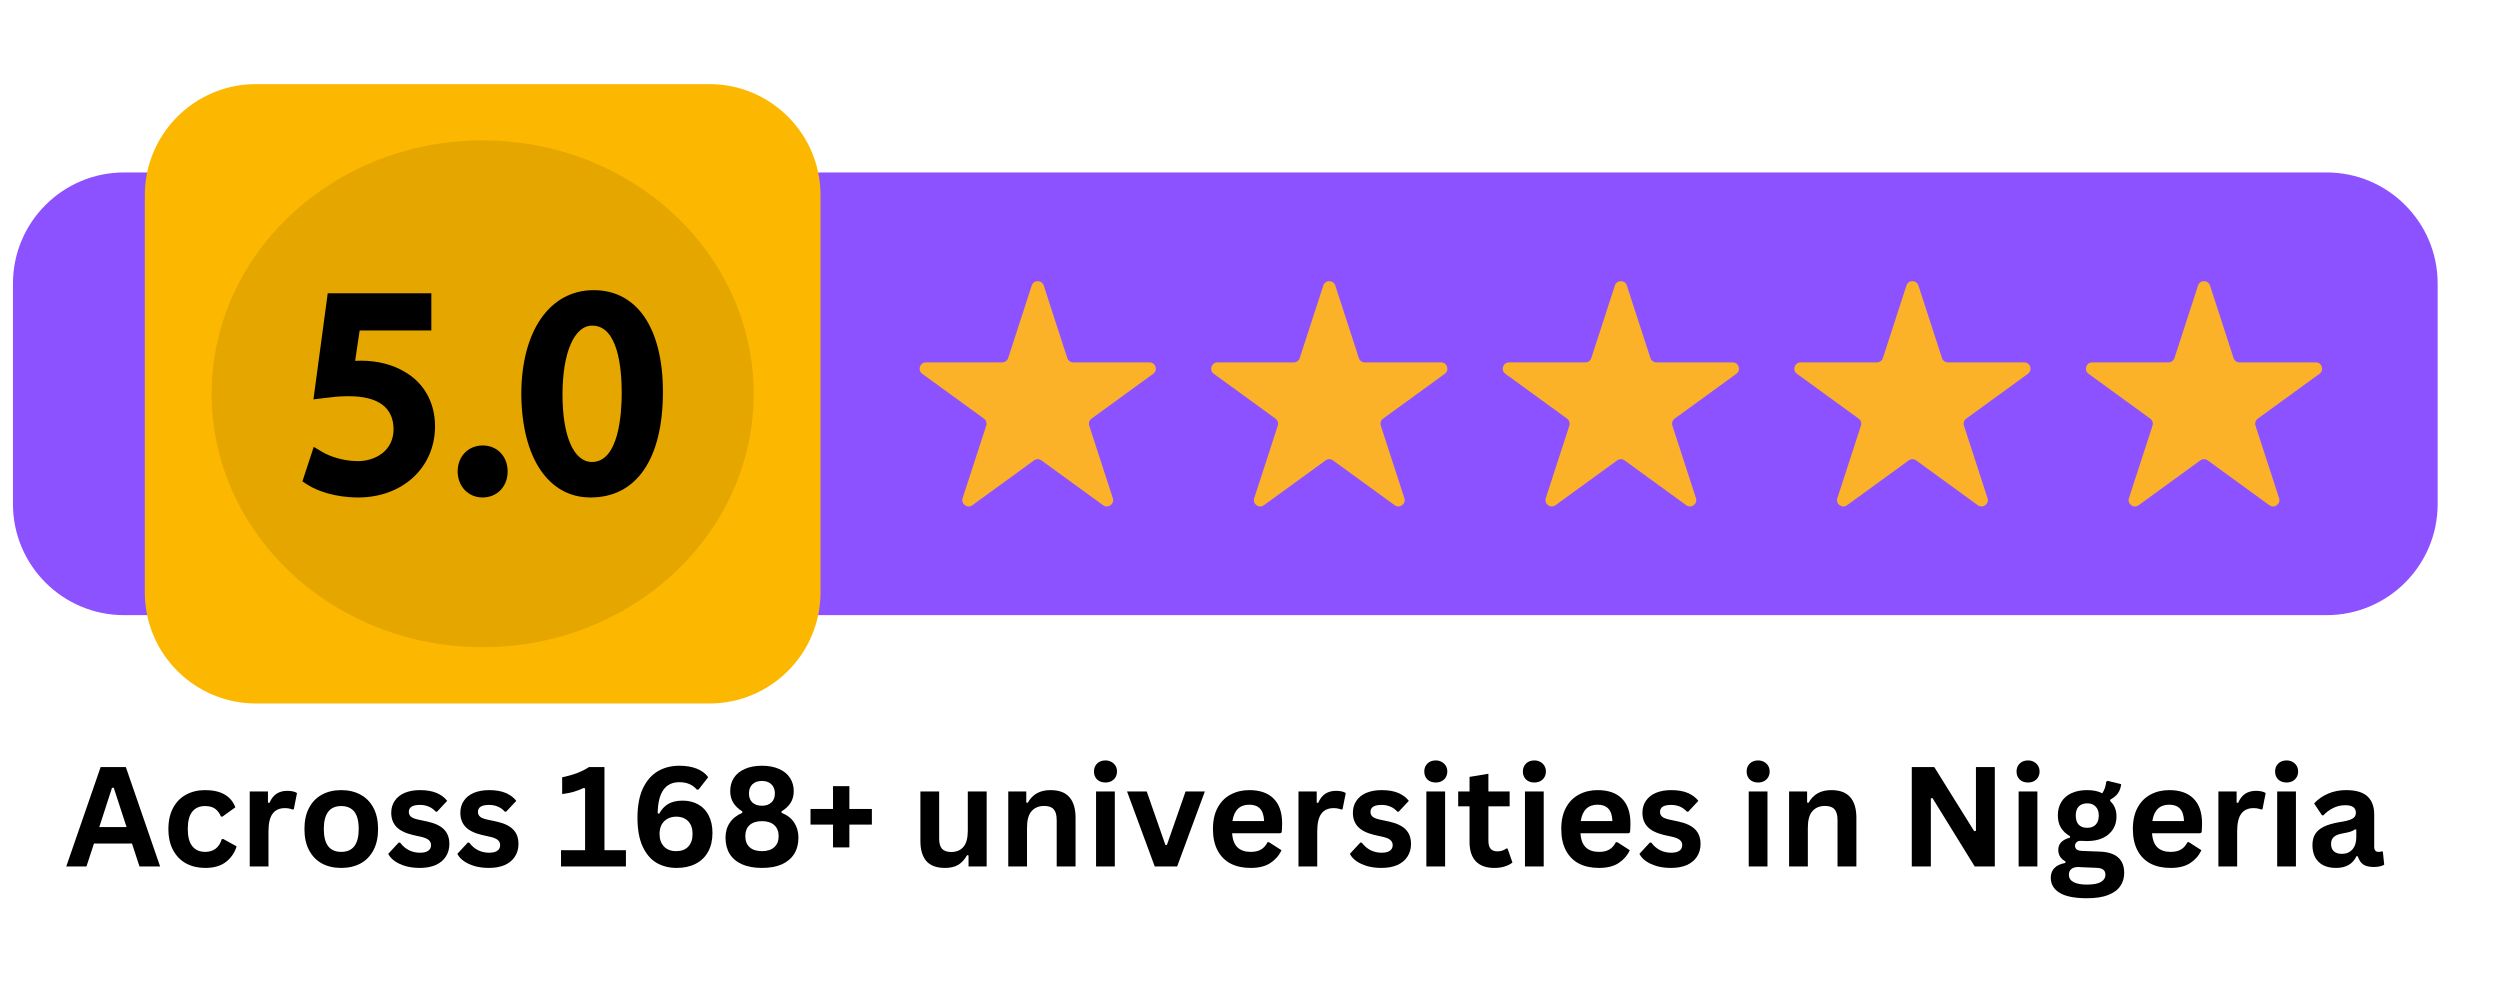 <svg xmlns="http://www.w3.org/2000/svg" xmlns:xlink="http://www.w3.org/1999/xlink" width="500" zoomAndPan="magnify" viewBox="0 0 375 150" height="200" preserveAspectRatio="xMidYMid meet" version="1.0"><defs><g/><clipPath id="75a105f309"><path d="M 1.945 25 L 365.695 25 L 365.695 93 L 1.945 93 Z M 1.945 25 " clip-rule="nonzero"/></clipPath><clipPath id="20b870bb95"><path d="M 21.586 12.617 L 123.422 12.617 L 123.422 105.465 L 21.586 105.465 Z M 21.586 12.617 " clip-rule="nonzero"/></clipPath></defs><g clip-path="url(#75a105f309)"><path fill="#8c52ff" d="M 348.98 25.867 L 18.613 25.867 C 9.41 25.867 1.945 33.328 1.945 42.531 L 1.945 75.605 C 1.945 84.812 9.41 92.273 18.613 92.273 L 348.98 92.273 C 358.184 92.273 365.648 84.812 365.648 75.605 L 365.648 42.531 C 365.648 33.328 358.184 25.867 348.98 25.867 " fill-opacity="1" fill-rule="nonzero"/></g><g clip-path="url(#20b870bb95)"><path fill="#fcb700" d="M 106.406 12.617 L 38.391 12.617 C 29.184 12.617 21.723 20.082 21.723 29.285 L 21.723 88.855 C 21.723 98.059 29.184 105.523 38.391 105.523 L 106.406 105.523 C 115.613 105.523 123.078 98.059 123.078 88.855 L 123.078 29.285 C 123.078 20.082 115.613 12.617 106.406 12.617 " fill-opacity="1" fill-rule="nonzero"/></g><path fill="#fcb228" d="M 172.43 54.359 L 160.988 54.359 C 160.582 54.359 160.219 54.094 160.09 53.707 L 156.559 42.824 C 156.273 41.957 155.047 41.957 154.762 42.824 L 151.227 53.707 C 151.102 54.094 150.738 54.359 150.328 54.359 L 138.891 54.359 C 137.973 54.359 137.594 55.531 138.332 56.066 L 147.59 62.793 C 147.918 63.031 148.059 63.457 147.934 63.848 L 144.395 74.727 C 144.113 75.598 145.109 76.32 145.848 75.785 L 155.105 69.059 C 155.434 68.816 155.883 68.816 156.215 69.059 L 165.469 75.785 C 166.211 76.32 167.203 75.598 166.922 74.727 L 163.387 63.848 C 163.262 63.457 163.398 63.031 163.73 62.793 L 172.984 56.066 C 173.727 55.531 173.344 54.359 172.43 54.359 " fill-opacity="1" fill-rule="nonzero"/><path fill="#fcb228" d="M 216.168 54.359 L 204.727 54.359 C 204.316 54.359 203.953 54.094 203.828 53.707 L 200.293 42.824 C 200.012 41.957 198.781 41.957 198.5 42.824 L 194.961 53.707 C 194.836 54.094 194.473 54.359 194.062 54.359 L 182.625 54.359 C 181.711 54.359 181.328 55.531 182.066 56.066 L 191.324 62.793 C 191.656 63.031 191.793 63.457 191.668 63.848 L 188.133 74.727 C 187.848 75.598 188.844 76.32 189.582 75.785 L 198.84 69.059 C 199.172 68.816 199.617 68.816 199.949 69.059 L 209.207 75.785 C 209.945 76.32 210.938 75.598 210.656 74.727 L 207.121 63.848 C 206.996 63.457 207.133 63.031 207.465 62.793 L 216.723 56.066 C 217.461 55.531 217.078 54.359 216.168 54.359 " fill-opacity="1" fill-rule="nonzero"/><path fill="#fcb228" d="M 259.902 54.359 L 248.461 54.359 C 248.055 54.359 247.691 54.094 247.562 53.707 L 244.027 42.824 C 243.746 41.957 242.516 41.957 242.234 42.824 L 238.695 53.707 C 238.57 54.094 238.207 54.359 237.801 54.359 L 226.359 54.359 C 225.445 54.359 225.062 55.531 225.805 56.066 L 235.059 62.793 C 235.391 63.031 235.527 63.457 235.402 63.848 L 231.867 74.727 C 231.586 75.598 232.578 76.32 233.32 75.785 L 242.574 69.059 C 242.906 68.816 243.355 68.816 243.684 69.059 L 252.941 75.785 C 253.68 76.32 254.676 75.598 254.395 74.727 L 250.859 63.848 C 250.73 63.457 250.871 63.031 251.199 62.793 L 260.457 56.066 C 261.195 55.531 260.816 54.359 259.902 54.359 " fill-opacity="1" fill-rule="nonzero"/><path fill="#fcb228" d="M 303.637 54.359 L 292.195 54.359 C 291.789 54.359 291.426 54.094 291.297 53.707 L 287.762 42.824 C 287.48 41.957 286.25 41.957 285.969 42.824 L 282.434 53.707 C 282.309 54.094 281.945 54.359 281.535 54.359 L 270.094 54.359 C 269.18 54.359 268.801 55.531 269.539 56.066 L 278.797 62.793 C 279.129 63.031 279.266 63.457 279.141 63.848 L 275.605 74.727 C 275.32 75.598 276.316 76.32 277.055 75.785 L 286.312 69.059 C 286.645 68.816 287.09 68.816 287.422 69.059 L 296.676 75.785 C 297.414 76.32 298.414 75.598 298.129 74.727 L 294.594 63.848 C 294.469 63.457 294.605 63.031 294.934 62.793 L 304.191 56.066 C 304.93 55.531 304.555 54.359 303.637 54.359 " fill-opacity="1" fill-rule="nonzero"/><path fill="#fcb228" d="M 347.375 54.359 L 335.934 54.359 C 335.523 54.359 335.16 54.094 335.035 53.707 L 331.5 42.824 C 331.215 41.957 329.988 41.957 329.707 42.824 L 326.172 53.707 C 326.043 54.094 325.684 54.359 325.273 54.359 L 313.828 54.359 C 312.918 54.359 312.539 55.531 313.277 56.066 L 322.535 62.793 C 322.863 63.031 323 63.457 322.875 63.848 L 319.34 74.727 C 319.055 75.598 320.055 76.32 320.793 75.785 L 330.047 69.059 C 330.379 68.816 330.828 68.816 331.156 69.059 L 340.41 75.785 C 341.152 76.32 342.148 75.598 341.863 74.727 L 338.328 63.848 C 338.203 63.457 338.34 63.031 338.672 62.793 L 347.926 56.066 C 348.664 55.531 348.289 54.359 347.375 54.359 " fill-opacity="1" fill-rule="nonzero"/><path fill="#e6a600" d="M 113.051 59.07 C 113.051 80.062 94.848 97.078 72.398 97.078 C 49.945 97.078 31.746 80.062 31.746 59.07 C 31.746 38.078 49.945 21.059 72.398 21.059 C 94.848 21.059 113.051 38.078 113.051 59.07 " fill-opacity="1" fill-rule="nonzero"/><path fill="#000000" d="M 72.418 66.82 C 70.234 66.82 68.648 68.461 68.648 70.719 C 68.648 72.945 70.25 74.621 72.375 74.621 C 74.562 74.621 76.148 72.98 76.148 70.719 C 76.148 68.461 74.582 66.82 72.418 66.82 " fill-opacity="1" fill-rule="nonzero"/><path fill="#000000" d="M 53.676 69.168 C 51.457 69.168 49.422 68.434 48.359 67.801 L 47.062 67.031 L 45.359 72.211 L 46.148 72.719 C 47.57 73.637 50.309 74.621 53.719 74.621 C 60.402 74.621 65.254 70.125 65.254 63.934 C 65.254 60.391 63.586 57.41 60.699 55.77 C 58.883 54.68 56.602 54.102 54.102 54.102 C 53.789 54.102 53.516 54.113 53.27 54.125 L 53.949 49.57 L 64.699 49.57 L 64.699 43.992 L 49.16 43.992 L 47.016 59.91 L 48.793 59.691 C 49.766 59.566 50.871 59.43 52.266 59.43 C 56.719 59.43 58.996 61.094 59.035 64.359 C 59.035 67.664 56.254 69.168 53.676 69.168 " fill-opacity="1" fill-rule="nonzero"/><path fill="#000000" d="M 88.836 48.844 C 92.684 48.844 93.258 55.172 93.258 58.941 C 93.258 62.055 92.824 69.297 88.793 69.297 C 86.066 69.297 84.375 65.426 84.375 59.199 C 84.375 52.91 86.125 48.844 88.836 48.844 Z M 88.582 74.621 C 95.48 74.621 99.438 68.844 99.438 58.773 C 99.438 49.223 95.555 43.523 89.051 43.523 C 82.457 43.523 78.195 49.656 78.195 59.168 C 78.285 68.699 82.266 74.621 88.582 74.621 " fill-opacity="1" fill-rule="nonzero"/><g fill="#000000" fill-opacity="1"><g transform="translate(9.72, 129.97)"><g><path d="M 14.297 0 L 11.203 0 L 10.078 -3.438 L 4.375 -3.438 L 3.25 0 L 0.219 0 L 5.375 -14.906 L 9.156 -14.906 Z M 7.078 -11.797 L 5.172 -5.906 L 9.266 -5.906 L 7.344 -11.797 Z M 7.078 -11.797 "/></g></g></g><g fill="#000000" fill-opacity="1"><g transform="translate(24.244, 129.97)"><g><path d="M 6.547 0.219 C 5.461 0.219 4.504 -0.004 3.672 -0.453 C 2.836 -0.91 2.188 -1.578 1.719 -2.453 C 1.25 -3.328 1.016 -4.379 1.016 -5.609 C 1.016 -6.848 1.25 -7.906 1.719 -8.781 C 2.188 -9.656 2.832 -10.316 3.656 -10.766 C 4.488 -11.223 5.438 -11.453 6.5 -11.453 C 8.875 -11.453 10.395 -10.594 11.062 -8.875 L 9.125 -7.484 L 8.906 -7.484 C 8.676 -8.016 8.375 -8.41 8 -8.672 C 7.633 -8.93 7.133 -9.062 6.5 -9.062 C 5.688 -9.062 5.051 -8.781 4.594 -8.219 C 4.145 -7.656 3.922 -6.785 3.922 -5.609 C 3.922 -4.461 4.148 -3.602 4.609 -3.031 C 5.066 -2.469 5.711 -2.188 6.547 -2.188 C 7.16 -2.188 7.68 -2.348 8.109 -2.672 C 8.535 -3.004 8.836 -3.477 9.016 -4.094 L 9.234 -4.125 L 11.25 -3.016 C 10.957 -2.066 10.426 -1.289 9.656 -0.688 C 8.883 -0.082 7.848 0.219 6.547 0.219 Z M 6.547 0.219 "/></g></g></g><g fill="#000000" fill-opacity="1"><g transform="translate(35.834, 129.97)"><g><path d="M 1.625 0 L 1.625 -11.25 L 4.359 -11.25 L 4.359 -9.578 L 4.578 -9.531 C 4.848 -10.156 5.203 -10.613 5.641 -10.906 C 6.086 -11.195 6.625 -11.344 7.25 -11.344 C 7.895 -11.344 8.383 -11.234 8.719 -11.016 L 8.234 -8.578 L 8.016 -8.547 C 7.836 -8.617 7.66 -8.672 7.484 -8.703 C 7.316 -8.734 7.113 -8.75 6.875 -8.75 C 6.082 -8.75 5.477 -8.473 5.062 -7.922 C 4.645 -7.367 4.438 -6.484 4.438 -5.266 L 4.438 0 Z M 1.625 0 "/></g></g></g><g fill="#000000" fill-opacity="1"><g transform="translate(44.65, 129.97)"><g><path d="M 6.531 0.219 C 5.426 0.219 4.457 -0.004 3.625 -0.453 C 2.801 -0.91 2.16 -1.578 1.703 -2.453 C 1.242 -3.328 1.016 -4.379 1.016 -5.609 C 1.016 -6.848 1.242 -7.906 1.703 -8.781 C 2.16 -9.656 2.801 -10.316 3.625 -10.766 C 4.457 -11.223 5.426 -11.453 6.531 -11.453 C 7.633 -11.453 8.602 -11.223 9.438 -10.766 C 10.27 -10.316 10.914 -9.656 11.375 -8.781 C 11.832 -7.906 12.062 -6.848 12.062 -5.609 C 12.062 -4.379 11.832 -3.328 11.375 -2.453 C 10.914 -1.578 10.27 -0.91 9.438 -0.453 C 8.602 -0.004 7.633 0.219 6.531 0.219 Z M 6.531 -2.188 C 8.281 -2.188 9.156 -3.328 9.156 -5.609 C 9.156 -6.805 8.93 -7.68 8.484 -8.234 C 8.035 -8.785 7.383 -9.062 6.531 -9.062 C 4.789 -9.062 3.922 -7.91 3.922 -5.609 C 3.922 -3.328 4.789 -2.188 6.531 -2.188 Z M 6.531 -2.188 "/></g></g></g><g fill="#000000" fill-opacity="1"><g transform="translate(57.717, 129.97)"><g><path d="M 5.266 0.219 C 4.492 0.219 3.785 0.129 3.141 -0.047 C 2.504 -0.234 1.957 -0.484 1.5 -0.797 C 1.051 -1.117 0.723 -1.484 0.516 -1.891 L 2.078 -3.578 L 2.297 -3.578 C 2.672 -3.078 3.113 -2.695 3.625 -2.438 C 4.133 -2.188 4.688 -2.062 5.281 -2.062 C 5.832 -2.062 6.242 -2.16 6.516 -2.359 C 6.797 -2.555 6.938 -2.836 6.938 -3.203 C 6.938 -3.492 6.836 -3.734 6.641 -3.922 C 6.441 -4.117 6.117 -4.273 5.672 -4.391 L 4.172 -4.734 C 3.055 -5.004 2.242 -5.41 1.734 -5.953 C 1.223 -6.504 0.969 -7.203 0.969 -8.047 C 0.969 -8.742 1.145 -9.348 1.5 -9.859 C 1.852 -10.379 2.352 -10.773 3 -11.047 C 3.656 -11.316 4.414 -11.453 5.281 -11.453 C 6.289 -11.453 7.129 -11.305 7.797 -11.016 C 8.461 -10.723 8.984 -10.332 9.359 -9.844 L 7.844 -8.219 L 7.641 -8.219 C 7.328 -8.57 6.973 -8.828 6.578 -8.984 C 6.191 -9.148 5.758 -9.234 5.281 -9.234 C 4.164 -9.234 3.609 -8.883 3.609 -8.188 C 3.609 -7.895 3.711 -7.656 3.922 -7.469 C 4.129 -7.289 4.492 -7.145 5.016 -7.031 L 6.406 -6.734 C 7.539 -6.484 8.367 -6.086 8.891 -5.547 C 9.422 -5.004 9.688 -4.281 9.688 -3.375 C 9.688 -2.656 9.508 -2.023 9.156 -1.484 C 8.812 -0.941 8.305 -0.52 7.641 -0.219 C 6.973 0.07 6.18 0.219 5.266 0.219 Z M 5.266 0.219 "/></g></g></g><g fill="#000000" fill-opacity="1"><g transform="translate(68.083, 129.97)"><g><path d="M 5.266 0.219 C 4.492 0.219 3.785 0.129 3.141 -0.047 C 2.504 -0.234 1.957 -0.484 1.5 -0.797 C 1.051 -1.117 0.723 -1.484 0.516 -1.891 L 2.078 -3.578 L 2.297 -3.578 C 2.672 -3.078 3.113 -2.695 3.625 -2.438 C 4.133 -2.188 4.688 -2.062 5.281 -2.062 C 5.832 -2.062 6.242 -2.16 6.516 -2.359 C 6.797 -2.555 6.938 -2.836 6.938 -3.203 C 6.938 -3.492 6.836 -3.734 6.641 -3.922 C 6.441 -4.117 6.117 -4.273 5.672 -4.391 L 4.172 -4.734 C 3.055 -5.004 2.242 -5.41 1.734 -5.953 C 1.223 -6.504 0.969 -7.203 0.969 -8.047 C 0.969 -8.742 1.145 -9.348 1.5 -9.859 C 1.852 -10.379 2.352 -10.773 3 -11.047 C 3.656 -11.316 4.414 -11.453 5.281 -11.453 C 6.289 -11.453 7.129 -11.305 7.797 -11.016 C 8.461 -10.723 8.984 -10.332 9.359 -9.844 L 7.844 -8.219 L 7.641 -8.219 C 7.328 -8.57 6.973 -8.828 6.578 -8.984 C 6.191 -9.148 5.758 -9.234 5.281 -9.234 C 4.164 -9.234 3.609 -8.883 3.609 -8.188 C 3.609 -7.895 3.711 -7.656 3.922 -7.469 C 4.129 -7.289 4.492 -7.145 5.016 -7.031 L 6.406 -6.734 C 7.539 -6.484 8.367 -6.086 8.891 -5.547 C 9.422 -5.004 9.688 -4.281 9.688 -3.375 C 9.688 -2.656 9.508 -2.023 9.156 -1.484 C 8.812 -0.941 8.305 -0.52 7.641 -0.219 C 6.973 0.07 6.18 0.219 5.266 0.219 Z M 5.266 0.219 "/></g></g></g><g fill="#000000" fill-opacity="1"><g transform="translate(78.449, 129.97)"><g/></g></g><g fill="#000000" fill-opacity="1"><g transform="translate(83.372, 129.97)"><g><path d="M 0.781 0 L 0.781 -2.438 L 4.391 -2.438 L 4.391 -11.719 L 4.156 -11.766 C 3.645 -11.523 3.141 -11.332 2.641 -11.188 C 2.148 -11.051 1.586 -10.941 0.953 -10.859 L 0.953 -13.375 C 2.609 -13.719 3.945 -14.227 4.969 -14.906 L 7.297 -14.906 L 7.297 -2.438 L 10.516 -2.438 L 10.516 0 Z M 0.781 0 "/></g></g></g><g fill="#000000" fill-opacity="1"><g transform="translate(94.37, 129.97)"><g><path d="M 7.125 0.219 C 6 0.219 4.992 -0.035 4.109 -0.547 C 3.234 -1.066 2.535 -1.891 2.016 -3.016 C 1.504 -4.141 1.25 -5.57 1.25 -7.312 C 1.25 -9.07 1.52 -10.535 2.062 -11.703 C 2.613 -12.867 3.359 -13.727 4.297 -14.281 C 5.234 -14.832 6.312 -15.109 7.531 -15.109 C 8.539 -15.109 9.41 -14.961 10.141 -14.672 C 10.879 -14.379 11.453 -13.953 11.859 -13.391 L 10.406 -11.531 L 10.156 -11.531 C 9.531 -12.27 8.656 -12.641 7.531 -12.641 C 5.414 -12.641 4.332 -11.086 4.281 -7.984 L 4.5 -7.906 C 4.844 -8.551 5.297 -9.039 5.859 -9.375 C 6.43 -9.707 7.148 -9.875 8.016 -9.875 C 8.93 -9.875 9.727 -9.676 10.406 -9.281 C 11.082 -8.895 11.598 -8.336 11.953 -7.609 C 12.316 -6.891 12.5 -6.031 12.5 -5.031 C 12.5 -3.938 12.281 -2.992 11.844 -2.203 C 11.414 -1.422 10.797 -0.82 9.984 -0.406 C 9.18 0.008 8.227 0.219 7.125 0.219 Z M 7.062 -2.297 C 7.832 -2.297 8.43 -2.52 8.859 -2.969 C 9.297 -3.426 9.516 -4.062 9.516 -4.875 C 9.516 -5.695 9.297 -6.332 8.859 -6.781 C 8.43 -7.238 7.832 -7.469 7.062 -7.469 C 6.562 -7.469 6.117 -7.359 5.734 -7.141 C 5.359 -6.93 5.066 -6.633 4.859 -6.25 C 4.66 -5.863 4.562 -5.406 4.562 -4.875 C 4.562 -4.082 4.785 -3.453 5.234 -2.984 C 5.68 -2.523 6.289 -2.297 7.062 -2.297 Z M 7.062 -2.297 "/></g></g></g><g fill="#000000" fill-opacity="1"><g transform="translate(107.906, 129.97)"><g><path d="M 6.391 0.219 C 5.211 0.219 4.211 0.035 3.391 -0.328 C 2.566 -0.703 1.945 -1.227 1.531 -1.906 C 1.125 -2.582 0.922 -3.391 0.922 -4.328 C 0.922 -5.18 1.133 -5.926 1.562 -6.562 C 1.988 -7.195 2.613 -7.691 3.438 -8.047 L 3.438 -8.266 C 2.852 -8.629 2.406 -9.055 2.094 -9.547 C 1.781 -10.047 1.625 -10.629 1.625 -11.297 C 1.625 -12.047 1.805 -12.707 2.172 -13.281 C 2.547 -13.863 3.094 -14.312 3.812 -14.625 C 4.531 -14.945 5.391 -15.109 6.391 -15.109 C 7.391 -15.109 8.242 -14.945 8.953 -14.625 C 9.672 -14.312 10.219 -13.863 10.594 -13.281 C 10.969 -12.707 11.156 -12.047 11.156 -11.297 C 11.156 -10.629 11 -10.047 10.688 -9.547 C 10.375 -9.055 9.922 -8.629 9.328 -8.266 L 9.328 -8.047 C 10.191 -7.703 10.828 -7.207 11.234 -6.562 C 11.648 -5.926 11.859 -5.18 11.859 -4.328 C 11.859 -3.391 11.648 -2.582 11.234 -1.906 C 10.816 -1.227 10.203 -0.703 9.391 -0.328 C 8.578 0.035 7.578 0.219 6.391 0.219 Z M 6.391 -9.109 C 6.984 -9.109 7.453 -9.27 7.797 -9.594 C 8.148 -9.914 8.328 -10.367 8.328 -10.953 C 8.328 -11.535 8.148 -11.992 7.797 -12.328 C 7.453 -12.66 6.984 -12.828 6.391 -12.828 C 5.785 -12.828 5.305 -12.66 4.953 -12.328 C 4.609 -11.992 4.438 -11.535 4.438 -10.953 C 4.438 -10.367 4.609 -9.914 4.953 -9.594 C 5.305 -9.27 5.785 -9.109 6.391 -9.109 Z M 6.391 -2.297 C 7.18 -2.297 7.797 -2.492 8.234 -2.891 C 8.672 -3.285 8.891 -3.836 8.891 -4.547 C 8.891 -5.254 8.672 -5.805 8.234 -6.203 C 7.797 -6.598 7.18 -6.797 6.391 -6.797 C 5.586 -6.797 4.969 -6.598 4.531 -6.203 C 4.102 -5.805 3.891 -5.254 3.891 -4.547 C 3.891 -3.836 4.102 -3.285 4.531 -2.891 C 4.969 -2.492 5.586 -2.297 6.391 -2.297 Z M 6.391 -2.297 "/></g></g></g><g fill="#000000" fill-opacity="1"><g transform="translate(120.687, 129.97)"><g><path d="M 6.719 -8.625 L 10.094 -8.625 L 10.094 -6.281 L 6.719 -6.281 L 6.719 -2.859 L 4.266 -2.859 L 4.266 -6.281 L 0.891 -6.281 L 0.891 -8.625 L 4.266 -8.625 L 4.266 -12.047 L 6.719 -12.047 Z M 6.719 -8.625 "/></g></g></g><g fill="#000000" fill-opacity="1"><g transform="translate(131.685, 129.97)"><g/></g></g><g fill="#000000" fill-opacity="1"><g transform="translate(136.608, 129.97)"><g><path d="M 5.141 0.219 C 3.879 0.219 2.945 -0.125 2.344 -0.812 C 1.75 -1.508 1.453 -2.504 1.453 -3.797 L 1.453 -11.25 L 4.266 -11.25 L 4.266 -4.156 C 4.266 -3.469 4.41 -2.961 4.703 -2.641 C 5.004 -2.328 5.461 -2.172 6.078 -2.172 C 6.859 -2.172 7.469 -2.426 7.906 -2.938 C 8.344 -3.445 8.562 -4.254 8.562 -5.359 L 8.562 -11.25 L 11.391 -11.25 L 11.391 0 L 8.672 0 L 8.672 -1.656 L 8.453 -1.703 C 8.098 -1.055 7.66 -0.57 7.141 -0.25 C 6.617 0.062 5.953 0.219 5.141 0.219 Z M 5.141 0.219 "/></g></g></g><g fill="#000000" fill-opacity="1"><g transform="translate(149.614, 129.97)"><g><path d="M 1.625 0 L 1.625 -11.25 L 4.328 -11.25 L 4.328 -9.594 L 4.547 -9.547 C 5.242 -10.816 6.379 -11.453 7.953 -11.453 C 9.242 -11.453 10.191 -11.098 10.797 -10.391 C 11.41 -9.691 11.719 -8.664 11.719 -7.312 L 11.719 0 L 8.891 0 L 8.891 -6.969 C 8.891 -7.707 8.738 -8.242 8.438 -8.578 C 8.145 -8.91 7.672 -9.078 7.016 -9.078 C 6.203 -9.078 5.566 -8.812 5.109 -8.281 C 4.66 -7.758 4.438 -6.938 4.438 -5.812 L 4.438 0 Z M 1.625 0 "/></g></g></g><g fill="#000000" fill-opacity="1"><g transform="translate(162.783, 129.97)"><g><path d="M 3.031 -12.594 C 2.52 -12.594 2.102 -12.742 1.781 -13.047 C 1.469 -13.359 1.312 -13.758 1.312 -14.25 C 1.312 -14.727 1.469 -15.125 1.781 -15.438 C 2.102 -15.75 2.52 -15.906 3.031 -15.906 C 3.363 -15.906 3.66 -15.832 3.922 -15.688 C 4.191 -15.539 4.398 -15.344 4.547 -15.094 C 4.691 -14.852 4.766 -14.57 4.766 -14.25 C 4.766 -13.926 4.691 -13.641 4.547 -13.391 C 4.398 -13.141 4.191 -12.941 3.922 -12.797 C 3.66 -12.66 3.363 -12.594 3.031 -12.594 Z M 1.625 0 L 1.625 -11.25 L 4.438 -11.25 L 4.438 0 Z M 1.625 0 "/></g></g></g><g fill="#000000" fill-opacity="1"><g transform="translate(168.837, 129.97)"><g><path d="M 7.734 0 L 4.375 0 L 0.219 -11.25 L 3.172 -11.25 L 5.969 -3.234 L 6.203 -3.234 L 9 -11.25 L 11.891 -11.25 Z M 7.734 0 "/></g></g></g><g fill="#000000" fill-opacity="1"><g transform="translate(180.926, 129.97)"><g><path d="M 11.109 -4.984 L 3.891 -4.984 C 3.961 -4.004 4.238 -3.289 4.719 -2.844 C 5.195 -2.406 5.848 -2.188 6.672 -2.188 C 7.316 -2.188 7.836 -2.305 8.234 -2.547 C 8.641 -2.785 8.961 -3.148 9.203 -3.641 L 9.422 -3.641 L 11.297 -2.438 C 10.93 -1.645 10.375 -1.004 9.625 -0.516 C 8.883 -0.023 7.898 0.219 6.672 0.219 C 5.504 0.219 4.5 0 3.656 -0.438 C 2.812 -0.883 2.16 -1.547 1.703 -2.422 C 1.242 -3.297 1.016 -4.359 1.016 -5.609 C 1.016 -6.891 1.254 -7.969 1.734 -8.844 C 2.211 -9.719 2.863 -10.367 3.688 -10.797 C 4.508 -11.234 5.438 -11.453 6.469 -11.453 C 8.051 -11.453 9.266 -11.031 10.109 -10.188 C 10.961 -9.344 11.391 -8.109 11.391 -6.484 C 11.391 -5.891 11.367 -5.43 11.328 -5.109 Z M 8.688 -6.812 C 8.656 -7.664 8.453 -8.285 8.078 -8.672 C 7.711 -9.066 7.176 -9.266 6.469 -9.266 C 5.039 -9.266 4.195 -8.445 3.938 -6.812 Z M 8.688 -6.812 "/></g></g></g><g fill="#000000" fill-opacity="1"><g transform="translate(193.147, 129.97)"><g><path d="M 1.625 0 L 1.625 -11.25 L 4.359 -11.25 L 4.359 -9.578 L 4.578 -9.531 C 4.848 -10.156 5.203 -10.613 5.641 -10.906 C 6.086 -11.195 6.625 -11.344 7.25 -11.344 C 7.895 -11.344 8.383 -11.234 8.719 -11.016 L 8.234 -8.578 L 8.016 -8.547 C 7.836 -8.617 7.66 -8.672 7.484 -8.703 C 7.316 -8.734 7.113 -8.75 6.875 -8.75 C 6.082 -8.75 5.477 -8.473 5.062 -7.922 C 4.645 -7.367 4.438 -6.484 4.438 -5.266 L 4.438 0 Z M 1.625 0 "/></g></g></g><g fill="#000000" fill-opacity="1"><g transform="translate(201.964, 129.97)"><g><path d="M 5.266 0.219 C 4.492 0.219 3.785 0.129 3.141 -0.047 C 2.504 -0.234 1.957 -0.484 1.5 -0.797 C 1.051 -1.117 0.723 -1.484 0.516 -1.891 L 2.078 -3.578 L 2.297 -3.578 C 2.672 -3.078 3.113 -2.695 3.625 -2.438 C 4.133 -2.188 4.688 -2.062 5.281 -2.062 C 5.832 -2.062 6.242 -2.16 6.516 -2.359 C 6.797 -2.555 6.938 -2.836 6.938 -3.203 C 6.938 -3.492 6.836 -3.734 6.641 -3.922 C 6.441 -4.117 6.117 -4.273 5.672 -4.391 L 4.172 -4.734 C 3.055 -5.004 2.242 -5.41 1.734 -5.953 C 1.223 -6.504 0.969 -7.203 0.969 -8.047 C 0.969 -8.742 1.145 -9.348 1.5 -9.859 C 1.852 -10.379 2.352 -10.773 3 -11.047 C 3.656 -11.316 4.414 -11.453 5.281 -11.453 C 6.289 -11.453 7.129 -11.305 7.797 -11.016 C 8.461 -10.723 8.984 -10.332 9.359 -9.844 L 7.844 -8.219 L 7.641 -8.219 C 7.328 -8.57 6.973 -8.828 6.578 -8.984 C 6.191 -9.148 5.758 -9.234 5.281 -9.234 C 4.164 -9.234 3.609 -8.883 3.609 -8.188 C 3.609 -7.895 3.711 -7.656 3.922 -7.469 C 4.129 -7.289 4.492 -7.145 5.016 -7.031 L 6.406 -6.734 C 7.539 -6.484 8.367 -6.086 8.891 -5.547 C 9.422 -5.004 9.688 -4.281 9.688 -3.375 C 9.688 -2.656 9.508 -2.023 9.156 -1.484 C 8.812 -0.941 8.305 -0.52 7.641 -0.219 C 6.973 0.07 6.18 0.219 5.266 0.219 Z M 5.266 0.219 "/></g></g></g><g fill="#000000" fill-opacity="1"><g transform="translate(212.329, 129.97)"><g><path d="M 3.031 -12.594 C 2.52 -12.594 2.102 -12.742 1.781 -13.047 C 1.469 -13.359 1.312 -13.758 1.312 -14.25 C 1.312 -14.727 1.469 -15.125 1.781 -15.438 C 2.102 -15.75 2.52 -15.906 3.031 -15.906 C 3.363 -15.906 3.66 -15.832 3.922 -15.688 C 4.191 -15.539 4.398 -15.344 4.547 -15.094 C 4.691 -14.852 4.766 -14.57 4.766 -14.25 C 4.766 -13.926 4.691 -13.641 4.547 -13.391 C 4.398 -13.141 4.191 -12.941 3.922 -12.797 C 3.66 -12.66 3.363 -12.594 3.031 -12.594 Z M 1.625 0 L 1.625 -11.25 L 4.438 -11.25 L 4.438 0 Z M 1.625 0 "/></g></g></g><g fill="#000000" fill-opacity="1"><g transform="translate(218.384, 129.97)"><g><path d="M 7.75 -2.688 L 8.484 -0.594 C 8.18 -0.344 7.797 -0.145 7.328 0 C 6.867 0.145 6.348 0.219 5.766 0.219 C 4.547 0.219 3.617 -0.113 2.984 -0.781 C 2.359 -1.445 2.047 -2.41 2.047 -3.672 L 2.047 -9.016 L 0.344 -9.016 L 0.344 -11.25 L 2.047 -11.25 L 2.047 -13.438 L 4.875 -13.906 L 4.875 -11.25 L 8.062 -11.25 L 8.062 -9.016 L 4.875 -9.016 L 4.875 -3.875 C 4.875 -3.312 4.988 -2.898 5.219 -2.641 C 5.445 -2.391 5.785 -2.266 6.234 -2.266 C 6.734 -2.266 7.172 -2.406 7.547 -2.688 Z M 7.75 -2.688 "/></g></g></g><g fill="#000000" fill-opacity="1"><g transform="translate(227.119, 129.97)"><g><path d="M 3.031 -12.594 C 2.52 -12.594 2.102 -12.742 1.781 -13.047 C 1.469 -13.359 1.312 -13.758 1.312 -14.25 C 1.312 -14.727 1.469 -15.125 1.781 -15.438 C 2.102 -15.75 2.52 -15.906 3.031 -15.906 C 3.363 -15.906 3.66 -15.832 3.922 -15.688 C 4.191 -15.539 4.398 -15.344 4.547 -15.094 C 4.691 -14.852 4.766 -14.57 4.766 -14.25 C 4.766 -13.926 4.691 -13.641 4.547 -13.391 C 4.398 -13.141 4.191 -12.941 3.922 -12.797 C 3.66 -12.66 3.363 -12.594 3.031 -12.594 Z M 1.625 0 L 1.625 -11.25 L 4.438 -11.25 L 4.438 0 Z M 1.625 0 "/></g></g></g><g fill="#000000" fill-opacity="1"><g transform="translate(233.173, 129.97)"><g><path d="M 11.109 -4.984 L 3.891 -4.984 C 3.961 -4.004 4.238 -3.289 4.719 -2.844 C 5.195 -2.406 5.848 -2.188 6.672 -2.188 C 7.316 -2.188 7.836 -2.305 8.234 -2.547 C 8.641 -2.785 8.961 -3.148 9.203 -3.641 L 9.422 -3.641 L 11.297 -2.438 C 10.93 -1.645 10.375 -1.004 9.625 -0.516 C 8.883 -0.023 7.898 0.219 6.672 0.219 C 5.504 0.219 4.5 0 3.656 -0.438 C 2.812 -0.883 2.16 -1.547 1.703 -2.422 C 1.242 -3.297 1.016 -4.359 1.016 -5.609 C 1.016 -6.891 1.254 -7.969 1.734 -8.844 C 2.211 -9.719 2.863 -10.367 3.688 -10.797 C 4.508 -11.234 5.438 -11.453 6.469 -11.453 C 8.051 -11.453 9.266 -11.031 10.109 -10.188 C 10.961 -9.344 11.391 -8.109 11.391 -6.484 C 11.391 -5.891 11.367 -5.43 11.328 -5.109 Z M 8.688 -6.812 C 8.656 -7.664 8.453 -8.285 8.078 -8.672 C 7.711 -9.066 7.176 -9.266 6.469 -9.266 C 5.039 -9.266 4.195 -8.445 3.938 -6.812 Z M 8.688 -6.812 "/></g></g></g><g fill="#000000" fill-opacity="1"><g transform="translate(245.394, 129.97)"><g><path d="M 5.266 0.219 C 4.492 0.219 3.785 0.129 3.141 -0.047 C 2.504 -0.234 1.957 -0.484 1.5 -0.797 C 1.051 -1.117 0.723 -1.484 0.516 -1.891 L 2.078 -3.578 L 2.297 -3.578 C 2.672 -3.078 3.113 -2.695 3.625 -2.438 C 4.133 -2.188 4.688 -2.062 5.281 -2.062 C 5.832 -2.062 6.242 -2.16 6.516 -2.359 C 6.797 -2.555 6.938 -2.836 6.938 -3.203 C 6.938 -3.492 6.836 -3.734 6.641 -3.922 C 6.441 -4.117 6.117 -4.273 5.672 -4.391 L 4.172 -4.734 C 3.055 -5.004 2.242 -5.41 1.734 -5.953 C 1.223 -6.504 0.969 -7.203 0.969 -8.047 C 0.969 -8.742 1.145 -9.348 1.5 -9.859 C 1.852 -10.379 2.352 -10.773 3 -11.047 C 3.656 -11.316 4.414 -11.453 5.281 -11.453 C 6.289 -11.453 7.129 -11.305 7.797 -11.016 C 8.461 -10.723 8.984 -10.332 9.359 -9.844 L 7.844 -8.219 L 7.641 -8.219 C 7.328 -8.57 6.973 -8.828 6.578 -8.984 C 6.191 -9.148 5.758 -9.234 5.281 -9.234 C 4.164 -9.234 3.609 -8.883 3.609 -8.188 C 3.609 -7.895 3.711 -7.656 3.922 -7.469 C 4.129 -7.289 4.492 -7.145 5.016 -7.031 L 6.406 -6.734 C 7.539 -6.484 8.367 -6.086 8.891 -5.547 C 9.422 -5.004 9.688 -4.281 9.688 -3.375 C 9.688 -2.656 9.508 -2.023 9.156 -1.484 C 8.812 -0.941 8.305 -0.52 7.641 -0.219 C 6.973 0.07 6.18 0.219 5.266 0.219 Z M 5.266 0.219 "/></g></g></g><g fill="#000000" fill-opacity="1"><g transform="translate(255.76, 129.97)"><g/></g></g><g fill="#000000" fill-opacity="1"><g transform="translate(260.683, 129.97)"><g><path d="M 3.031 -12.594 C 2.52 -12.594 2.102 -12.742 1.781 -13.047 C 1.469 -13.359 1.312 -13.758 1.312 -14.25 C 1.312 -14.727 1.469 -15.125 1.781 -15.438 C 2.102 -15.75 2.52 -15.906 3.031 -15.906 C 3.363 -15.906 3.66 -15.832 3.922 -15.688 C 4.191 -15.539 4.398 -15.344 4.547 -15.094 C 4.691 -14.852 4.766 -14.57 4.766 -14.25 C 4.766 -13.926 4.691 -13.641 4.547 -13.391 C 4.398 -13.141 4.191 -12.941 3.922 -12.797 C 3.66 -12.66 3.363 -12.594 3.031 -12.594 Z M 1.625 0 L 1.625 -11.25 L 4.438 -11.25 L 4.438 0 Z M 1.625 0 "/></g></g></g><g fill="#000000" fill-opacity="1"><g transform="translate(266.738, 129.97)"><g><path d="M 1.625 0 L 1.625 -11.25 L 4.328 -11.25 L 4.328 -9.594 L 4.547 -9.547 C 5.242 -10.816 6.379 -11.453 7.953 -11.453 C 9.242 -11.453 10.191 -11.098 10.797 -10.391 C 11.41 -9.691 11.719 -8.664 11.719 -7.312 L 11.719 0 L 8.891 0 L 8.891 -6.969 C 8.891 -7.707 8.738 -8.242 8.438 -8.578 C 8.145 -8.91 7.672 -9.078 7.016 -9.078 C 6.203 -9.078 5.566 -8.812 5.109 -8.281 C 4.66 -7.758 4.438 -6.938 4.438 -5.812 L 4.438 0 Z M 1.625 0 "/></g></g></g><g fill="#000000" fill-opacity="1"><g transform="translate(279.907, 129.97)"><g/></g></g><g fill="#000000" fill-opacity="1"><g transform="translate(284.83, 129.97)"><g><path d="M 4.797 0 L 1.938 0 L 1.938 -14.906 L 5.312 -14.906 L 11.297 -5.297 L 11.562 -5.344 L 11.562 -14.906 L 14.391 -14.906 L 14.391 0 L 11.375 0 L 5.047 -10.25 L 4.797 -10.219 Z M 4.797 0 "/></g></g></g><g fill="#000000" fill-opacity="1"><g transform="translate(301.169, 129.97)"><g><path d="M 3.031 -12.594 C 2.52 -12.594 2.102 -12.742 1.781 -13.047 C 1.469 -13.359 1.312 -13.758 1.312 -14.25 C 1.312 -14.727 1.469 -15.125 1.781 -15.438 C 2.102 -15.75 2.52 -15.906 3.031 -15.906 C 3.363 -15.906 3.66 -15.832 3.922 -15.688 C 4.191 -15.539 4.398 -15.344 4.547 -15.094 C 4.691 -14.852 4.766 -14.57 4.766 -14.25 C 4.766 -13.926 4.691 -13.641 4.547 -13.391 C 4.398 -13.141 4.191 -12.941 3.922 -12.797 C 3.66 -12.66 3.363 -12.594 3.031 -12.594 Z M 1.625 0 L 1.625 -11.25 L 4.438 -11.25 L 4.438 0 Z M 1.625 0 "/></g></g></g><g fill="#000000" fill-opacity="1"><g transform="translate(307.223, 129.97)"><g><path d="M 5.828 4.766 C 3.973 4.766 2.602 4.492 1.719 3.953 C 0.832 3.41 0.391 2.656 0.391 1.688 C 0.391 1.094 0.578 0.602 0.953 0.219 C 1.336 -0.156 1.883 -0.406 2.594 -0.531 L 2.594 -0.75 C 2.207 -0.977 1.93 -1.234 1.766 -1.516 C 1.598 -1.797 1.516 -2.125 1.516 -2.5 C 1.516 -3.406 2.102 -4.016 3.281 -4.328 L 3.281 -4.531 C 2.676 -4.883 2.219 -5.316 1.906 -5.828 C 1.602 -6.336 1.453 -6.957 1.453 -7.688 C 1.453 -8.438 1.625 -9.094 1.969 -9.656 C 2.312 -10.227 2.812 -10.672 3.469 -10.984 C 4.133 -11.297 4.93 -11.453 5.859 -11.453 C 6.797 -11.453 7.547 -11.289 8.109 -10.969 C 8.453 -11.469 8.648 -12.047 8.703 -12.703 L 8.922 -12.844 L 10.953 -12.344 C 10.891 -11.801 10.727 -11.348 10.469 -10.984 C 10.219 -10.629 9.832 -10.305 9.312 -10.016 L 9.312 -9.797 C 9.938 -9.234 10.25 -8.457 10.25 -7.469 C 10.25 -6.77 10.078 -6.145 9.734 -5.594 C 9.391 -5.039 8.883 -4.602 8.219 -4.281 C 7.562 -3.969 6.773 -3.812 5.859 -3.812 L 5.438 -3.828 C 5.164 -3.836 4.973 -3.844 4.859 -3.844 C 4.598 -3.844 4.395 -3.77 4.25 -3.625 C 4.102 -3.488 4.031 -3.312 4.031 -3.094 C 4.031 -2.852 4.125 -2.664 4.312 -2.531 C 4.508 -2.406 4.789 -2.336 5.156 -2.328 L 7.672 -2.234 C 10.16 -2.16 11.406 -1.086 11.406 0.984 C 11.406 1.703 11.219 2.344 10.844 2.906 C 10.477 3.477 9.879 3.93 9.047 4.266 C 8.223 4.598 7.148 4.766 5.828 4.766 Z M 5.859 -5.797 C 6.398 -5.797 6.82 -5.953 7.125 -6.266 C 7.438 -6.586 7.594 -7.047 7.594 -7.641 C 7.594 -8.223 7.438 -8.672 7.125 -8.984 C 6.82 -9.305 6.398 -9.469 5.859 -9.469 C 5.305 -9.469 4.879 -9.305 4.578 -8.984 C 4.285 -8.672 4.141 -8.223 4.141 -7.641 C 4.141 -7.035 4.285 -6.578 4.578 -6.266 C 4.879 -5.953 5.305 -5.797 5.859 -5.797 Z M 5.828 2.719 C 6.797 2.719 7.5 2.582 7.938 2.312 C 8.375 2.039 8.594 1.688 8.594 1.25 C 8.594 0.895 8.477 0.633 8.25 0.469 C 8.031 0.301 7.676 0.211 7.188 0.203 L 4.969 0.109 C 4.895 0.109 4.82 0.102 4.75 0.094 C 4.688 0.082 4.625 0.078 4.562 0.078 C 4.094 0.078 3.734 0.176 3.484 0.375 C 3.234 0.582 3.109 0.867 3.109 1.234 C 3.109 1.711 3.332 2.078 3.781 2.328 C 4.238 2.586 4.922 2.719 5.828 2.719 Z M 5.828 2.719 "/></g></g></g><g fill="#000000" fill-opacity="1"><g transform="translate(318.914, 129.97)"><g><path d="M 11.109 -4.984 L 3.891 -4.984 C 3.961 -4.004 4.238 -3.289 4.719 -2.844 C 5.195 -2.406 5.848 -2.188 6.672 -2.188 C 7.316 -2.188 7.836 -2.305 8.234 -2.547 C 8.641 -2.785 8.961 -3.148 9.203 -3.641 L 9.422 -3.641 L 11.297 -2.438 C 10.93 -1.645 10.375 -1.004 9.625 -0.516 C 8.883 -0.023 7.898 0.219 6.672 0.219 C 5.504 0.219 4.5 0 3.656 -0.438 C 2.812 -0.883 2.16 -1.547 1.703 -2.422 C 1.242 -3.297 1.016 -4.359 1.016 -5.609 C 1.016 -6.891 1.254 -7.969 1.734 -8.844 C 2.211 -9.719 2.863 -10.367 3.688 -10.797 C 4.508 -11.234 5.438 -11.453 6.469 -11.453 C 8.051 -11.453 9.266 -11.031 10.109 -10.188 C 10.961 -9.344 11.391 -8.109 11.391 -6.484 C 11.391 -5.891 11.367 -5.43 11.328 -5.109 Z M 8.688 -6.812 C 8.656 -7.664 8.453 -8.285 8.078 -8.672 C 7.711 -9.066 7.176 -9.266 6.469 -9.266 C 5.039 -9.266 4.195 -8.445 3.938 -6.812 Z M 8.688 -6.812 "/></g></g></g><g fill="#000000" fill-opacity="1"><g transform="translate(331.135, 129.97)"><g><path d="M 1.625 0 L 1.625 -11.25 L 4.359 -11.25 L 4.359 -9.578 L 4.578 -9.531 C 4.848 -10.156 5.203 -10.613 5.641 -10.906 C 6.086 -11.195 6.625 -11.344 7.25 -11.344 C 7.895 -11.344 8.383 -11.234 8.719 -11.016 L 8.234 -8.578 L 8.016 -8.547 C 7.836 -8.617 7.66 -8.672 7.484 -8.703 C 7.316 -8.734 7.113 -8.75 6.875 -8.75 C 6.082 -8.75 5.477 -8.473 5.062 -7.922 C 4.645 -7.367 4.438 -6.484 4.438 -5.266 L 4.438 0 Z M 1.625 0 "/></g></g></g><g fill="#000000" fill-opacity="1"><g transform="translate(339.952, 129.97)"><g><path d="M 3.031 -12.594 C 2.52 -12.594 2.102 -12.742 1.781 -13.047 C 1.469 -13.359 1.312 -13.758 1.312 -14.25 C 1.312 -14.727 1.469 -15.125 1.781 -15.438 C 2.102 -15.75 2.52 -15.906 3.031 -15.906 C 3.363 -15.906 3.66 -15.832 3.922 -15.688 C 4.191 -15.539 4.398 -15.344 4.547 -15.094 C 4.691 -14.852 4.766 -14.57 4.766 -14.25 C 4.766 -13.926 4.691 -13.641 4.547 -13.391 C 4.398 -13.141 4.191 -12.941 3.922 -12.797 C 3.66 -12.66 3.363 -12.594 3.031 -12.594 Z M 1.625 0 L 1.625 -11.25 L 4.438 -11.25 L 4.438 0 Z M 1.625 0 "/></g></g></g><g fill="#000000" fill-opacity="1"><g transform="translate(346.006, 129.97)"><g><path d="M 4.391 0.219 C 3.66 0.219 3.031 0.086 2.5 -0.172 C 1.977 -0.441 1.57 -0.832 1.281 -1.344 C 1 -1.863 0.859 -2.484 0.859 -3.203 C 0.859 -3.867 1 -4.426 1.281 -4.875 C 1.57 -5.332 2.016 -5.703 2.609 -5.984 C 3.203 -6.273 3.984 -6.5 4.953 -6.656 C 5.629 -6.758 6.141 -6.875 6.484 -7 C 6.836 -7.133 7.07 -7.285 7.188 -7.453 C 7.312 -7.617 7.375 -7.828 7.375 -8.078 C 7.375 -8.43 7.25 -8.703 7 -8.891 C 6.75 -9.086 6.332 -9.188 5.75 -9.188 C 5.125 -9.188 4.531 -9.047 3.969 -8.766 C 3.406 -8.484 2.914 -8.117 2.5 -7.672 L 2.297 -7.672 L 1.109 -9.453 C 1.68 -10.078 2.379 -10.566 3.203 -10.922 C 4.023 -11.273 4.922 -11.453 5.891 -11.453 C 7.379 -11.453 8.457 -11.133 9.125 -10.5 C 9.789 -9.875 10.125 -8.977 10.125 -7.812 L 10.125 -2.938 C 10.125 -2.438 10.344 -2.188 10.781 -2.188 C 10.945 -2.188 11.113 -2.211 11.281 -2.266 L 11.422 -2.234 L 11.625 -0.266 C 11.469 -0.16 11.25 -0.078 10.969 -0.016 C 10.695 0.047 10.395 0.078 10.062 0.078 C 9.383 0.078 8.859 -0.047 8.484 -0.297 C 8.109 -0.555 7.836 -0.961 7.672 -1.516 L 7.469 -1.547 C 6.914 -0.367 5.891 0.219 4.391 0.219 Z M 5.281 -1.891 C 5.938 -1.891 6.457 -2.109 6.844 -2.547 C 7.238 -2.984 7.438 -3.598 7.438 -4.391 L 7.438 -5.531 L 7.234 -5.562 C 7.066 -5.426 6.844 -5.312 6.562 -5.219 C 6.289 -5.133 5.895 -5.047 5.375 -4.953 C 4.77 -4.848 4.332 -4.672 4.062 -4.422 C 3.789 -4.18 3.656 -3.832 3.656 -3.375 C 3.656 -2.895 3.797 -2.523 4.078 -2.266 C 4.367 -2.016 4.77 -1.891 5.281 -1.891 Z M 5.281 -1.891 "/></g></g></g></svg>
